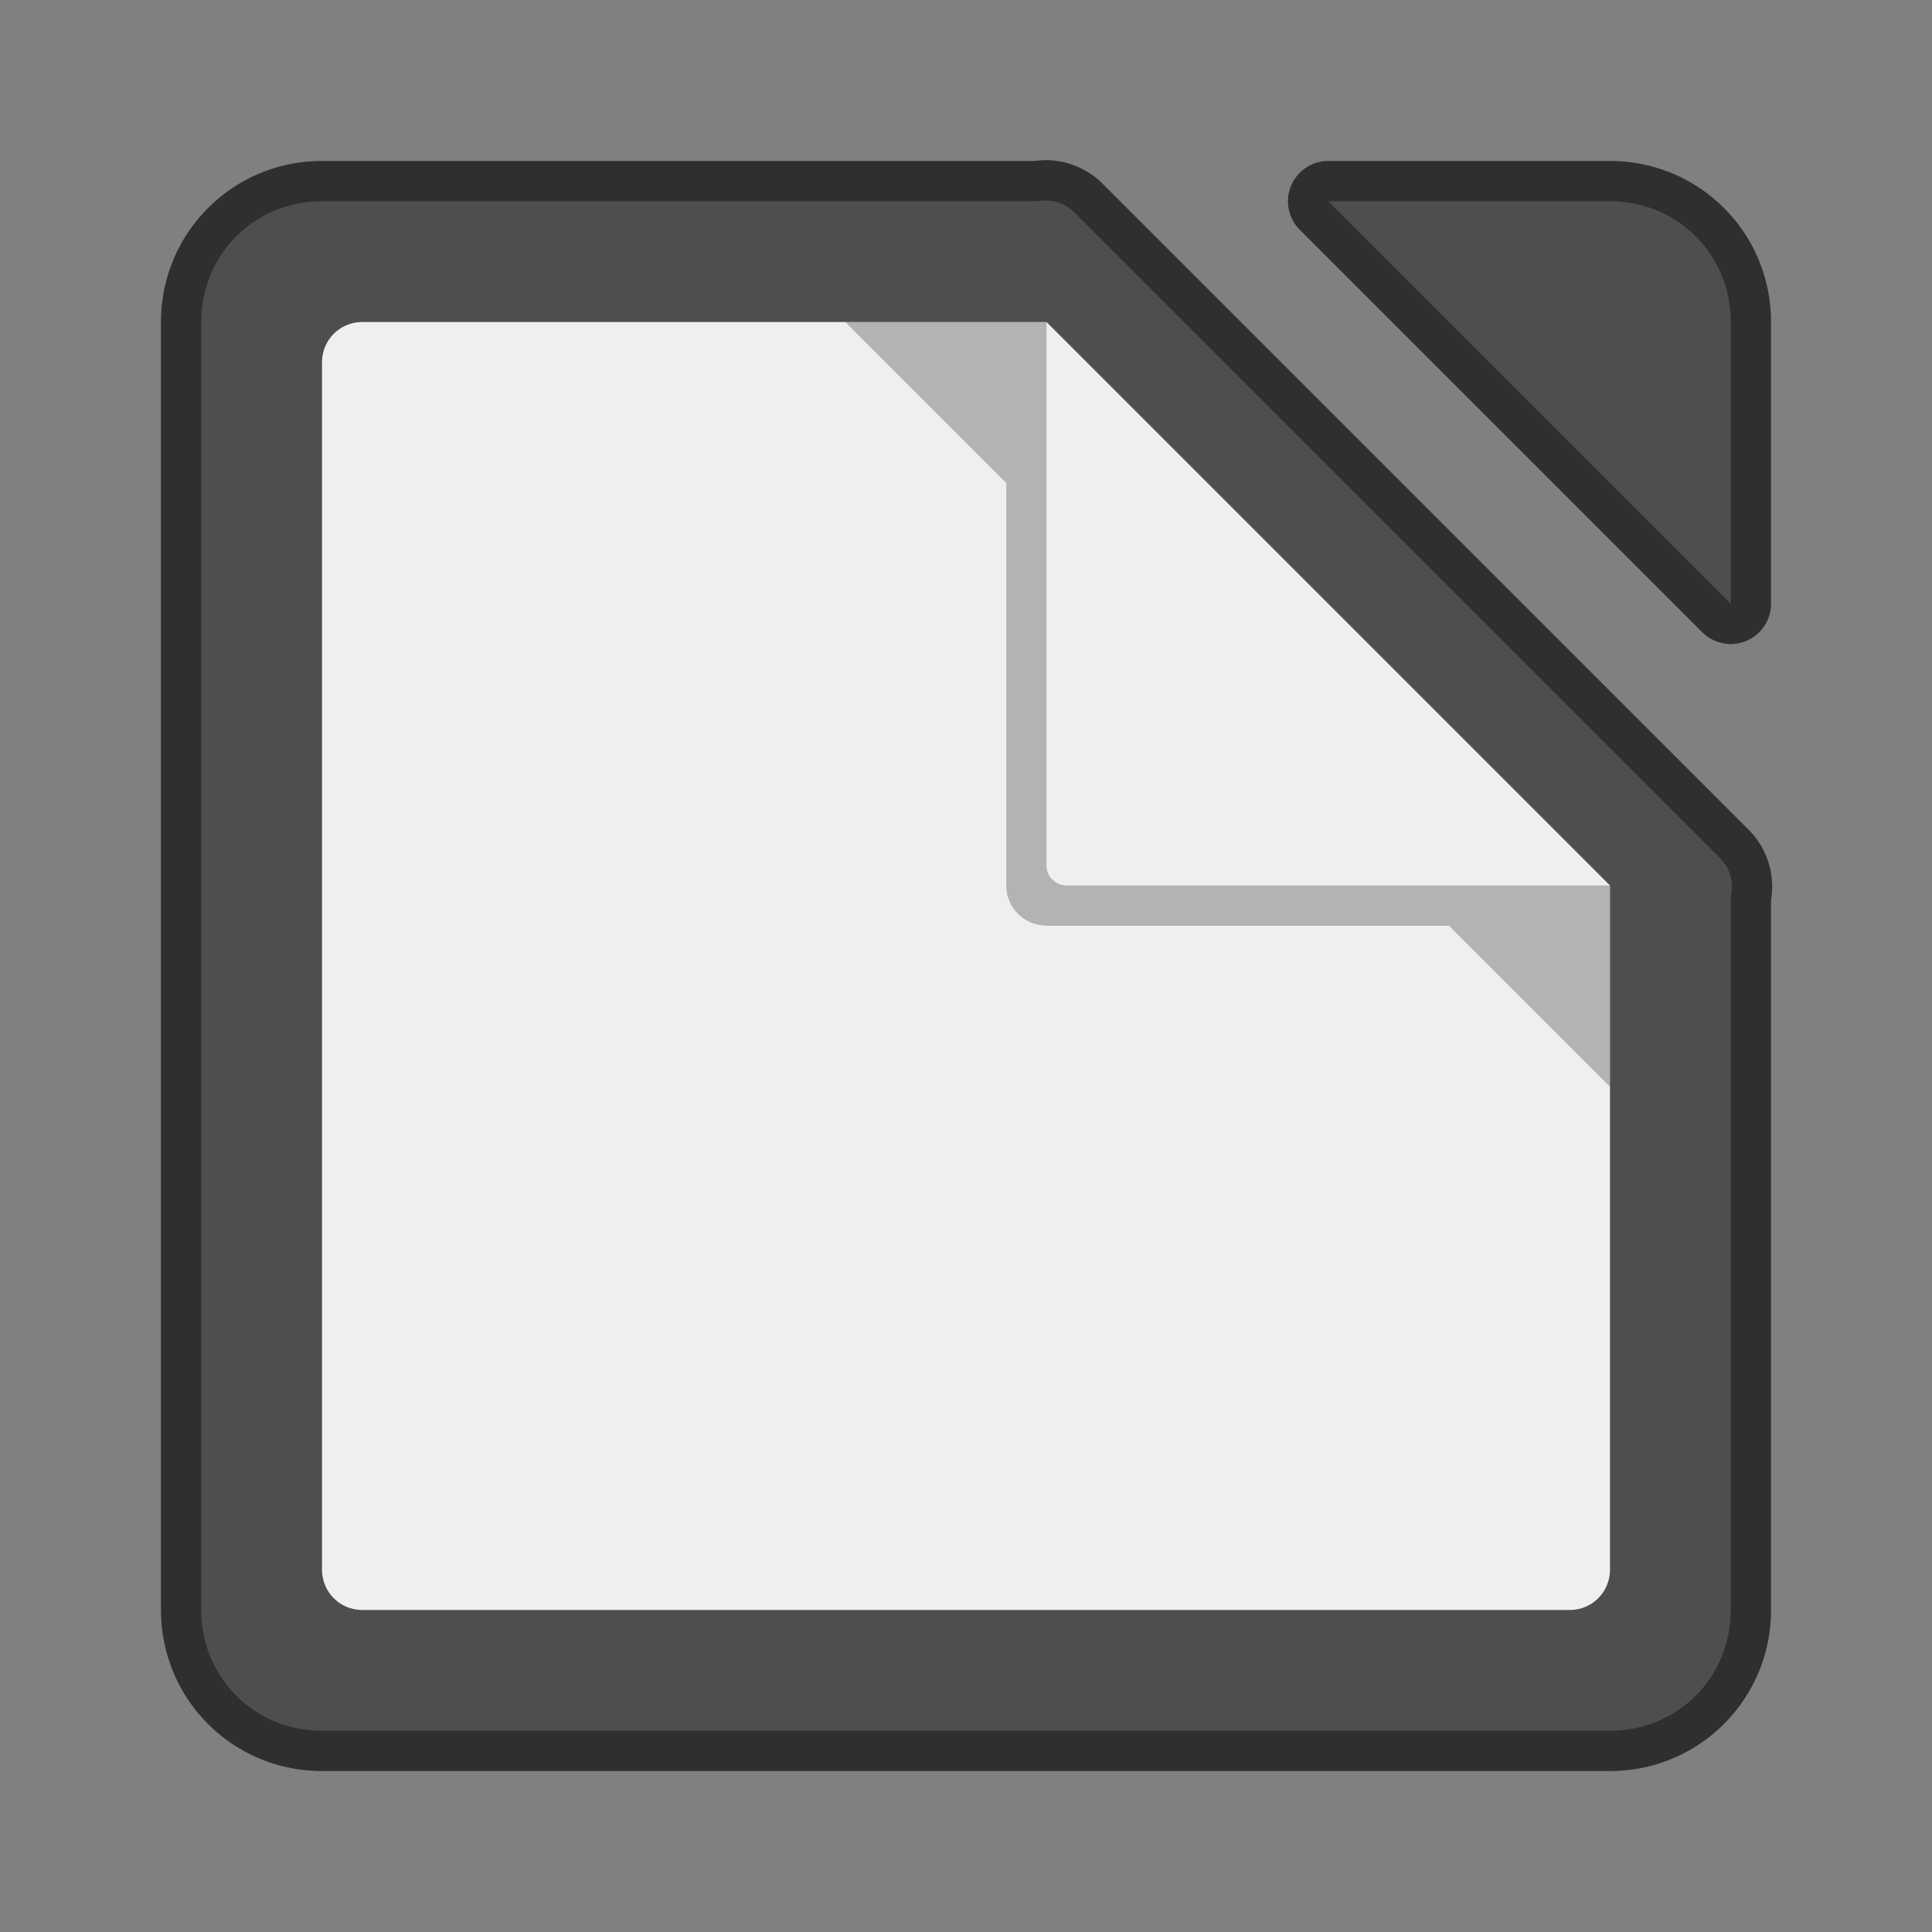 <?xml version="1.0" encoding="UTF-8" standalone="no"?>
<!-- Created with Inkscape (http://www.inkscape.org/) -->

<svg
   xmlns:dc="http://purl.org/dc/elements/1.1/"
   xmlns:cc="http://creativecommons.org/ns#"
   xmlns:rdf="http://www.w3.org/1999/02/22-rdf-syntax-ns#"
   xmlns:svg="http://www.w3.org/2000/svg"
   xmlns="http://www.w3.org/2000/svg"
   xmlns:sodipodi="http://sodipodi.sourceforge.net/DTD/sodipodi-0.dtd"
   xmlns:inkscape="http://www.inkscape.org/namespaces/inkscape"
   width="48px"
   height="48px"
   viewBox="0 0 48 48"
   version="1.1"
   id="SVGRoot"
   inkscape:version="0.92.4 (5da689c313, 2019-01-14)"
   sodipodi:docname="libreoffice-main.svg">
  <rect x="0" y="0" width="48" height="48" fill="#808080" stroke="none"/>
  <defs
     id="defs815" />
  <sodipodi:namedview
     id="base"
     pagecolor="#ffffff"
     bordercolor="#666666"
     borderopacity="1.0"
     inkscape:pageopacity="0.0"
     inkscape:pageshadow="2"
     inkscape:zoom="19.279539"
     inkscape:cx="12.512772"
     inkscape:cy="28.255637"
     inkscape:document-units="px"
     inkscape:current-layer="layer1"
     showgrid="true"
     inkscape:window-width="1920"
     inkscape:window-height="1017"
     inkscape:window-x="-8"
     inkscape:window-y="-8"
     inkscape:window-maximized="1"
     inkscape:grid-bbox="true"
     inkscape:snap-global="true"
     showguides="true"
     inkscape:guide-bbox="true">
    <inkscape:grid
       type="xygrid"
       id="grid1371" />
  </sodipodi:namedview>
  <g
     inkscape:label="Layer 1"
     inkscape:groupmode="layer"
     id="layer1">
    <path
       style="opacity:1;vector-effect:none;fill:#4e4e4e;fill-opacity:1;fill-rule:evenodd;stroke:none;stroke-width:4;stroke-linecap:round;stroke-linejoin:round;stroke-miterlimit:4;stroke-dasharray:none;stroke-dashoffset:0;stroke-opacity:1;paint-order:stroke fill markers"
       d="M 25.979 3.98 A 2 2 0 0 0 25.717 4 L 8 4 C 5.784 4 4 5.784 4 8 L 4 40 C 4 42.216 5.784 44 8 44 L 40 44 C 42.216 44 44 42.216 44 40 L 44 22.365 A 2 2 0 0 0 43.414 20.586 L 27.414 4.586 A 2 2 0 0 0 25.979 3.98 z "
       id="rect1373-1" />
    <path
       style="opacity:1;vector-effect:none;fill:#4e4e4e;fill-opacity:1;fill-rule:evenodd;stroke:none;stroke-width:4;stroke-linecap:round;stroke-linejoin:round;stroke-miterlimit:4;stroke-dasharray:none;stroke-dashoffset:0;stroke-opacity:1;paint-order:stroke fill markers"
       d="M 33 4 A 1 1 0 0 0 32.293 5.707 L 42.293 15.707 A 1 1 0 0 0 44 15 L 44 13 L 44 8 C 44 5.784 42.216 4 40 4 L 35 4 L 33 4 z "
       id="rect1373" />
    <path
       style="opacity:1;vector-effect:none;fill:#efefef;fill-opacity:1;fill-rule:evenodd;stroke:none;stroke-width:3.2;stroke-linecap:round;stroke-linejoin:miter;stroke-miterlimit:4;stroke-dasharray:none;stroke-opacity:1;paint-order:stroke fill markers"
       d="M 9,8 C 8.446,8 8,8.446 8,9 v 30 c 0,0.554 0.446,1 1,1 h 30 c 0.554,0 1,-0.446 1,-1 V 22 L 26,8 Z"
       id="rect862"
       inkscape:connector-curvature="0"
       sodipodi:nodetypes="ssssssccs" />
    <path
       style="opacity:0.25;vector-effect:none;fill:#000000;fill-opacity:1;fill-rule:evenodd;stroke:none;stroke-width:4.094;stroke-linecap:round;stroke-linejoin:miter;stroke-miterlimit:4;stroke-dasharray:none;stroke-opacity:1;paint-order:stroke fill markers"
       d="m 21,8 4,4 v 10 c 0,0.554 0.446,0.992 1,1 h 10 l 4,4 V 23 22 H 26.5 C 26.223,22 26,21.777 26,21.5 V 8 h -1 z"
       id="rect906"
       inkscape:connector-curvature="0"
       sodipodi:nodetypes="ccssccccssccc" />
    <path
       style="color:#000000;font-style:normal;font-variant:normal;font-weight:normal;font-stretch:normal;font-size:medium;line-height:normal;font-family:sans-serif;font-variant-ligatures:normal;font-variant-position:normal;font-variant-caps:normal;font-variant-numeric:normal;font-variant-alternates:normal;font-feature-settings:normal;text-indent:0;text-align:start;text-decoration:none;text-decoration-line:none;text-decoration-style:solid;text-decoration-color:#000000;letter-spacing:normal;word-spacing:normal;text-transform:none;writing-mode:lr-tb;direction:ltr;text-orientation:mixed;dominant-baseline:auto;baseline-shift:baseline;text-anchor:start;white-space:normal;shape-padding:0;clip-rule:nonzero;display:inline;overflow:visible;visibility:visible;opacity:0.4;isolation:auto;mix-blend-mode:normal;color-interpolation:sRGB;color-interpolation-filters:linearRGB;solid-color:#000000;solid-opacity:1;vector-effect:none;fill:#000000;fill-opacity:1;fill-rule:evenodd;stroke:none;stroke-width:2;stroke-linecap:round;stroke-linejoin:round;stroke-miterlimit:4;stroke-dasharray:none;stroke-dashoffset:0;stroke-opacity:1;paint-order:stroke fill markers;color-rendering:auto;image-rendering:auto;shape-rendering:auto;text-rendering:auto;enable-background:accumulate"
       d="M 25.979 3.98 A 2 2 0 0 0 25.717 4 L 8 4 C 5.784 4 4 5.784 4 8 L 4 40 C 4 42.216 5.784 44 8 44 L 40 44 C 42.216 44 44 42.216 44 40 L 44 22.365 A 2 2 0 0 0 43.414 20.586 L 27.414 4.586 A 2 2 0 0 0 25.979 3.98 z M 33 4 A 1 1 0 0 0 32.293 5.707 L 42.293 15.707 A 1 1 0 0 0 44 15 L 44 13 L 44 8 C 44 5.784 42.216 4 40 4 L 35 4 L 33 4 z M 25.979 4.98 L 25.98 4.98 C 26.251 4.981 26.509 5.09 26.697 5.283 A 1 1 0 0 0 26.707 5.293 L 42.707 21.293 A 1 1 0 0 0 42.721 21.307 C 42.961 21.537 43.07 21.869 43.014 22.197 A 1 1 0 0 0 43 22.365 L 43 40 C 43 41.679 41.679 43 40 43 L 8 43 C 6.321 43 5 41.679 5 40 L 5 8 C 5 6.321 6.321 5 8 5 L 25.717 5 A 1 1 0 0 0 25.857 4.99 C 25.898 4.985 25.938 4.981 25.979 4.98 z M 33 5 L 35 5 L 40 5 C 41.679 5 43 6.321 43 8 L 43 13 L 43 15 L 33 5 z "
       id="rect1373-1-0" />
  </g>
</svg>
